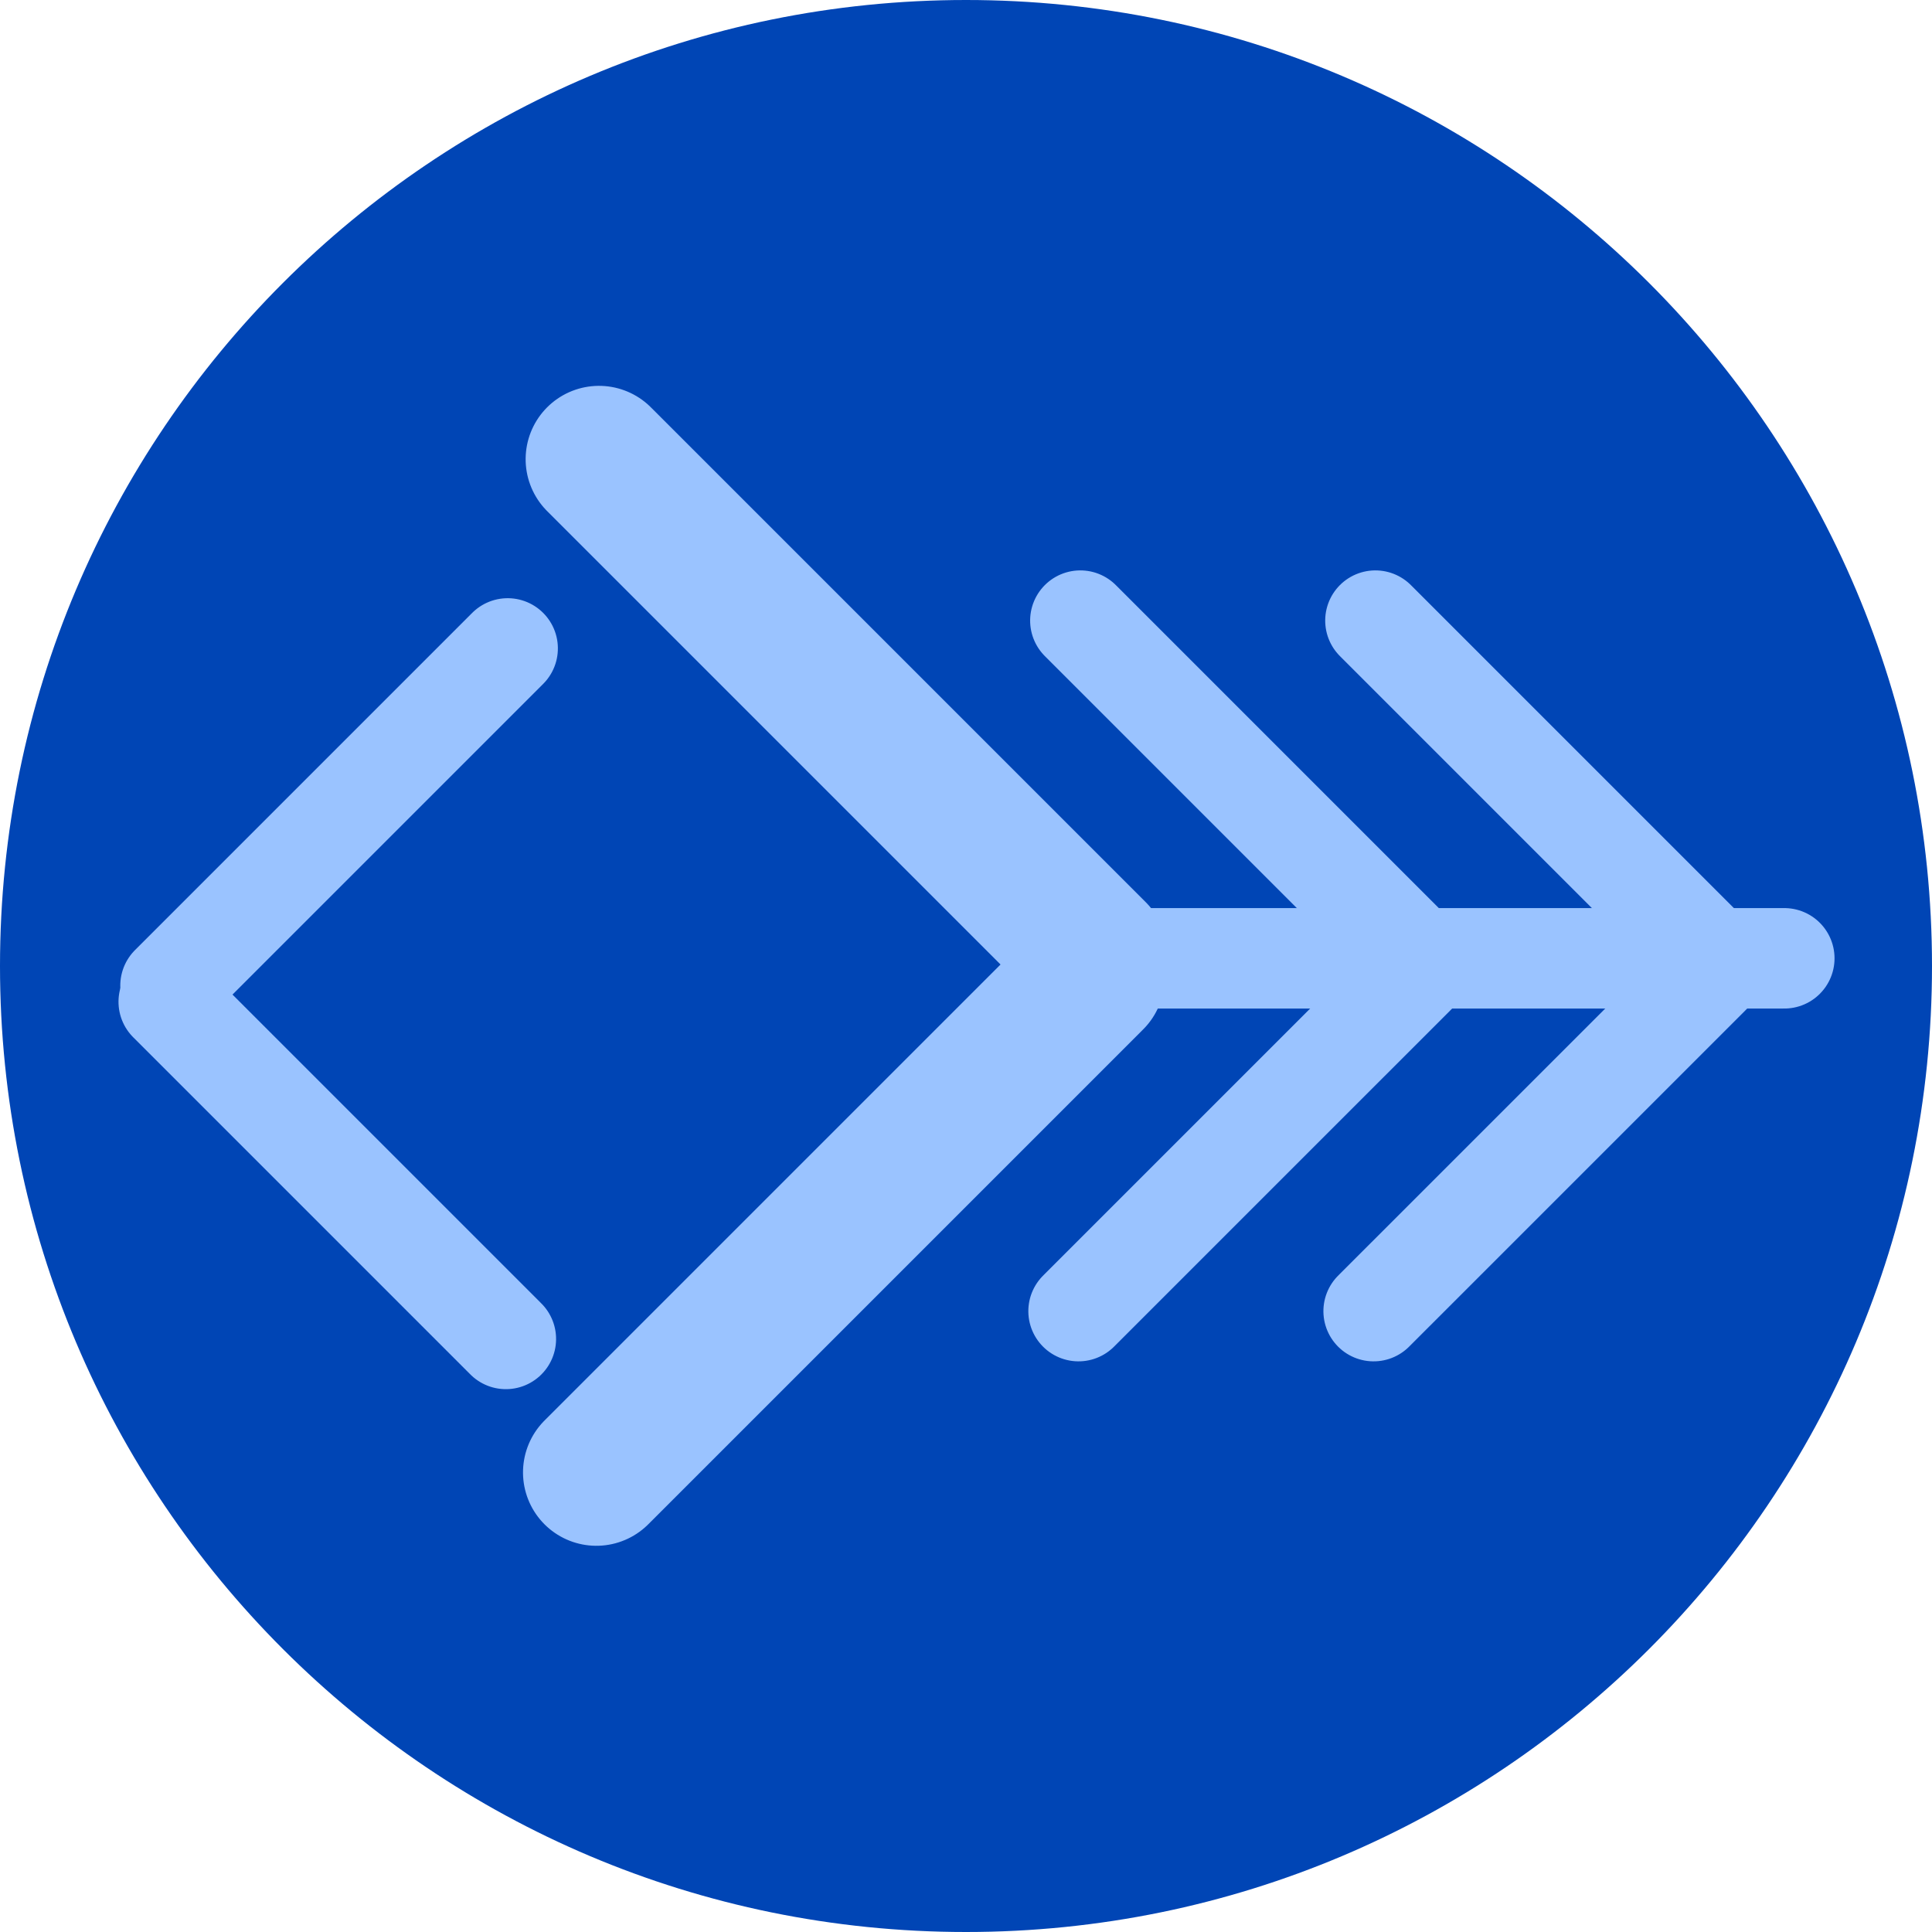 <svg xmlns="http://www.w3.org/2000/svg" xmlns:xlink="http://www.w3.org/1999/xlink" width="500" zoomAndPan="magnify" viewBox="0 0 375 375" height="500" preserveAspectRatio="xMidYMid meet" version="1.0"><defs><clipPath id="fee3445ed6"><path d="M 187.5 0 C 83.945 0 0 83.945 0 187.5 C 0 291.055 83.945 375 187.5 375 C 291.055 375 375 291.055 375 187.5 C 375 83.945 291.055 0 187.5 0 Z M 187.5 0 " clip-rule="nonzero"/></clipPath><clipPath id="9cd78bb6bf"><path d="M 0 0 L 375 0 L 375 375 L 0 375 Z M 0 0 " clip-rule="nonzero"/></clipPath><clipPath id="529777fb54"><path d="M 187.5 0 C 83.945 0 0 83.945 0 187.5 C 0 291.055 83.945 375 187.5 375 C 291.055 375 375 291.055 375 187.5 C 375 83.945 291.055 0 187.5 0 Z M 187.5 0 " clip-rule="nonzero"/></clipPath><clipPath id="c088fa9793"><rect x="0" width="375" y="0" height="375"/></clipPath></defs><g clip-path="url(#fee3445ed6)"><g transform="matrix(1, 0, 0, 1, 0, 0)"><g clip-path="url(#c088fa9793)"><g clip-path="url(#9cd78bb6bf)"><g clip-path="url(#529777fb54)"><rect x="-82.5" width="540" fill="#0045b5" height="540" y="-82.5" fill-opacity="1"/></g></g></g></g></g><path stroke-linecap="round" transform="matrix(0.53, -0.53, 0.53, 0.53, 19.309, 191.304)" fill="none" stroke-linejoin="miter" d="M 12.999 13.001 L 136.492 13.001 " stroke="#9ac3ff" stroke-width="26" stroke-opacity="1" stroke-miterlimit="4"/><path stroke-linecap="round" transform="matrix(-0.53, -0.53, 0.53, -0.53, 98.192, 273.672)" fill="none" stroke-linejoin="miter" d="M 13.001 13 L 136.487 13 " stroke="#9ac3ff" stroke-width="26" stroke-opacity="1" stroke-miterlimit="4"/><path stroke-linecap="round" transform="matrix(-0.53, 0.53, -0.53, -0.53, 231.962, 189.731)" fill="none" stroke-linejoin="miter" d="M 19 19.001 L 200.255 19.001 " stroke="#9ac3ff" stroke-width="38" stroke-opacity="1" stroke-miterlimit="4"/><path stroke-linecap="round" transform="matrix(0.53, 0.53, -0.53, 0.53, 116.264, 68.994)" fill="none" stroke-linejoin="miter" d="M 19 18.997 L 200.255 18.997 " stroke="#9ac3ff" stroke-width="38" stroke-opacity="1" stroke-miterlimit="4"/><path stroke-linecap="round" transform="matrix(-0.53, 0.53, -0.53, -0.53, 288.574, 189.046)" fill="none" stroke-linejoin="miter" d="M 13.001 12.999 L 136.49 13.003 " stroke="#9ac3ff" stroke-width="26" stroke-opacity="1" stroke-miterlimit="4"/><path stroke-linecap="round" transform="matrix(0.53, 0.53, -0.53, 0.53, 209.691, 106.678)" fill="none" stroke-linejoin="miter" d="M 12.999 12.998 L 136.488 13.002 " stroke="#9ac3ff" stroke-width="26" stroke-opacity="1" stroke-miterlimit="4"/><path stroke-linecap="round" transform="matrix(-0.53, 0.53, -0.53, -0.53, 345.846, 189.046)" fill="none" stroke-linejoin="miter" d="M 13 12.998 L 136.489 13.002 " stroke="#9ac3ff" stroke-width="26" stroke-opacity="1" stroke-miterlimit="4"/><path stroke-linecap="round" transform="matrix(0.53, 0.53, -0.53, 0.53, 266.964, 106.678)" fill="none" stroke-linejoin="miter" d="M 12.999 12.998 L 136.489 13.001 " stroke="#9ac3ff" stroke-width="26" stroke-opacity="1" stroke-miterlimit="4"/><path stroke-linecap="round" transform="matrix(0.75, 0, 0, 0.75, 212.528, 176.258)" fill="none" stroke-linejoin="miter" d="M 12.998 13 L 178.405 13 " stroke="#9ac3ff" stroke-width="26" stroke-opacity="1" stroke-miterlimit="4"/></svg>